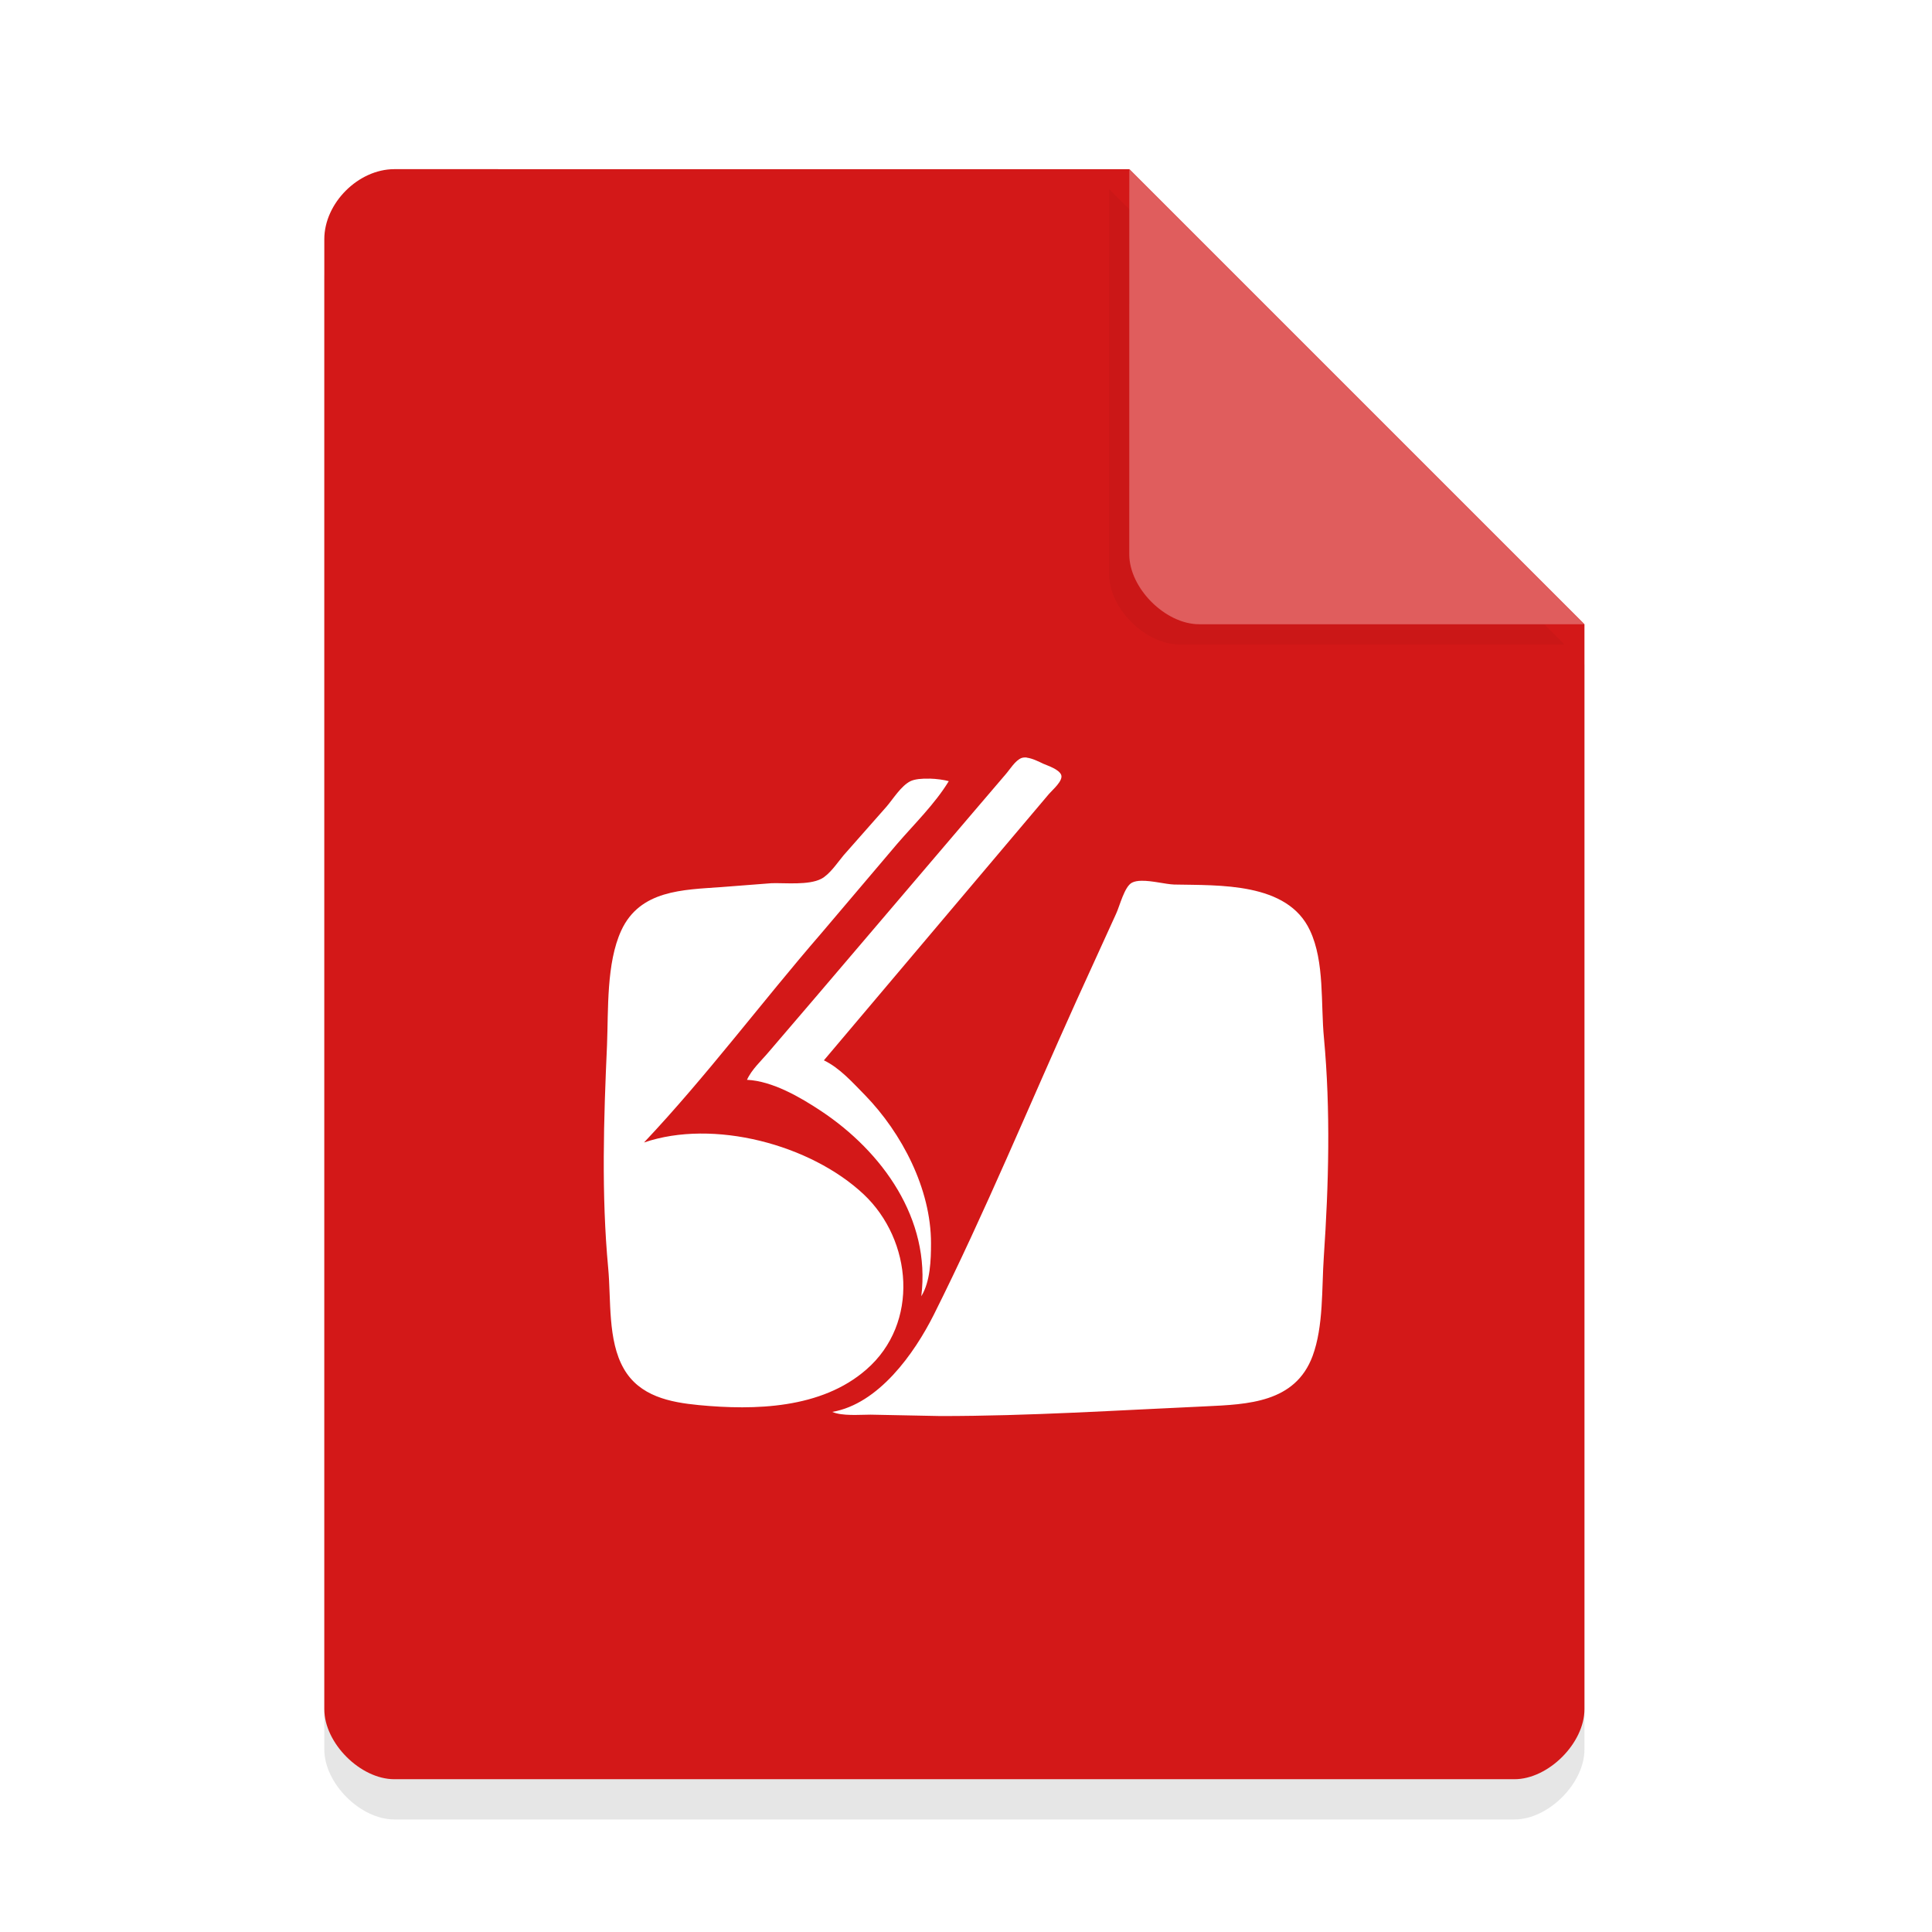 <svg width="36pt" height="36pt" version="1.1" viewBox="0 0 36 36" xmlns="http://www.w3.org/2000/svg"><defs><filter id="a" x="-.192" y="-.192" width="1.384" height="1.384" color-interpolation-filters="sRGB"><feGaussianBlur stdDeviation="0.678"/></filter></defs><path d="m7.348 3.902c-0.672 0-1.305 0.633-1.305 1.305v27.391c0 0.633 0.672 1.305 1.305 1.305h20.871c0.633 0 1.305-0.672 1.305-1.305v-20.215l-8.48-8.48z" opacity=".1"/><path d="m7.348 3.152c-0.672 0-1.305 0.633-1.305 1.305v27.391c0 0.633 0.672 1.305 1.305 1.305h20.871c0.633 0 1.305-0.672 1.305-1.305v-20.215l-8.48-8.48z" fill="#d31818"/><path d="m20.668 3.527 8.48 8.48h-7.176c-0.633 0-1.305-0.672-1.305-1.305z" filter="url(#a)" opacity=".2"/><path d="m21.043 3.152 8.48 8.48h-7.176c-0.633 0-1.305-0.672-1.305-1.305z" fill="#e05d5d"/><path d="m19.135 14.116c-0.036-0.004-0.07-0.002-0.099 0.008-0.118 0.044-0.217 0.213-0.298 0.305l-0.622 0.728-2.925 3.432-0.868 1.014c-0.136 0.162-0.316 0.323-0.404 0.518 0.474 0.022 0.993 0.324 1.382 0.582 1.139 0.757 2.046 2.01 1.866 3.451 0.169-0.276 0.181-0.677 0.181-0.99 0-1.011-0.544-2.051-1.228-2.756-0.232-0.235-0.47-0.507-0.768-0.65l3.381-4.002 0.813-0.962c0.062-0.073 0.271-0.247 0.227-0.357-0.044-0.103-0.239-0.165-0.331-0.205-0.077-0.036-0.202-0.101-0.309-0.114zm-1.816 0.393c-0.138-0.004-0.275 0.008-0.356 0.048-0.173 0.088-0.316 0.323-0.441 0.47l-0.801 0.908c-0.118 0.14-0.257 0.356-0.419 0.441-0.235 0.121-0.662 0.074-0.923 0.081l-0.944 0.073c-0.706 0.051-1.51 0.052-1.859 0.809-0.279 0.606-0.239 1.473-0.265 2.131-0.062 1.382-0.107 2.783 0.022 4.161 0.055 0.592-0.012 1.345 0.289 1.87 0.294 0.518 0.864 0.629 1.4 0.681 1.04 0.099 2.282 0.07 3.12-0.662 0.996-0.864 0.857-2.411-0.047-3.264-0.992-0.933-2.805-1.409-4.095-0.967 1.165-1.235 2.19-2.612 3.304-3.899l1.409-1.661c0.323-0.375 0.709-0.75 0.966-1.173-0.085-0.024-0.223-0.044-0.361-0.048zm3.947 1.903c-0.066 0.001-0.124 0.011-0.171 0.034-0.143 0.07-0.232 0.441-0.298 0.58l-0.747 1.639c-0.875 1.937-1.694 3.922-2.646 5.825-0.368 0.735-1.033 1.669-1.896 1.819 0.187 0.081 0.508 0.051 0.714 0.051l1.304 0.026c1.657 0 3.289-0.107 4.939-0.181 0.783-0.037 1.669-0.066 1.993-0.937 0.206-0.555 0.169-1.263 0.209-1.844 0.092-1.352 0.128-2.735 0.003-4.083-0.062-0.632 0.015-1.418-0.26-2.002-0.419-0.904-1.694-0.839-2.532-0.857-0.157-0.005-0.414-0.075-0.612-0.07z" fill="#fff" stroke-width=".941"/></svg>
